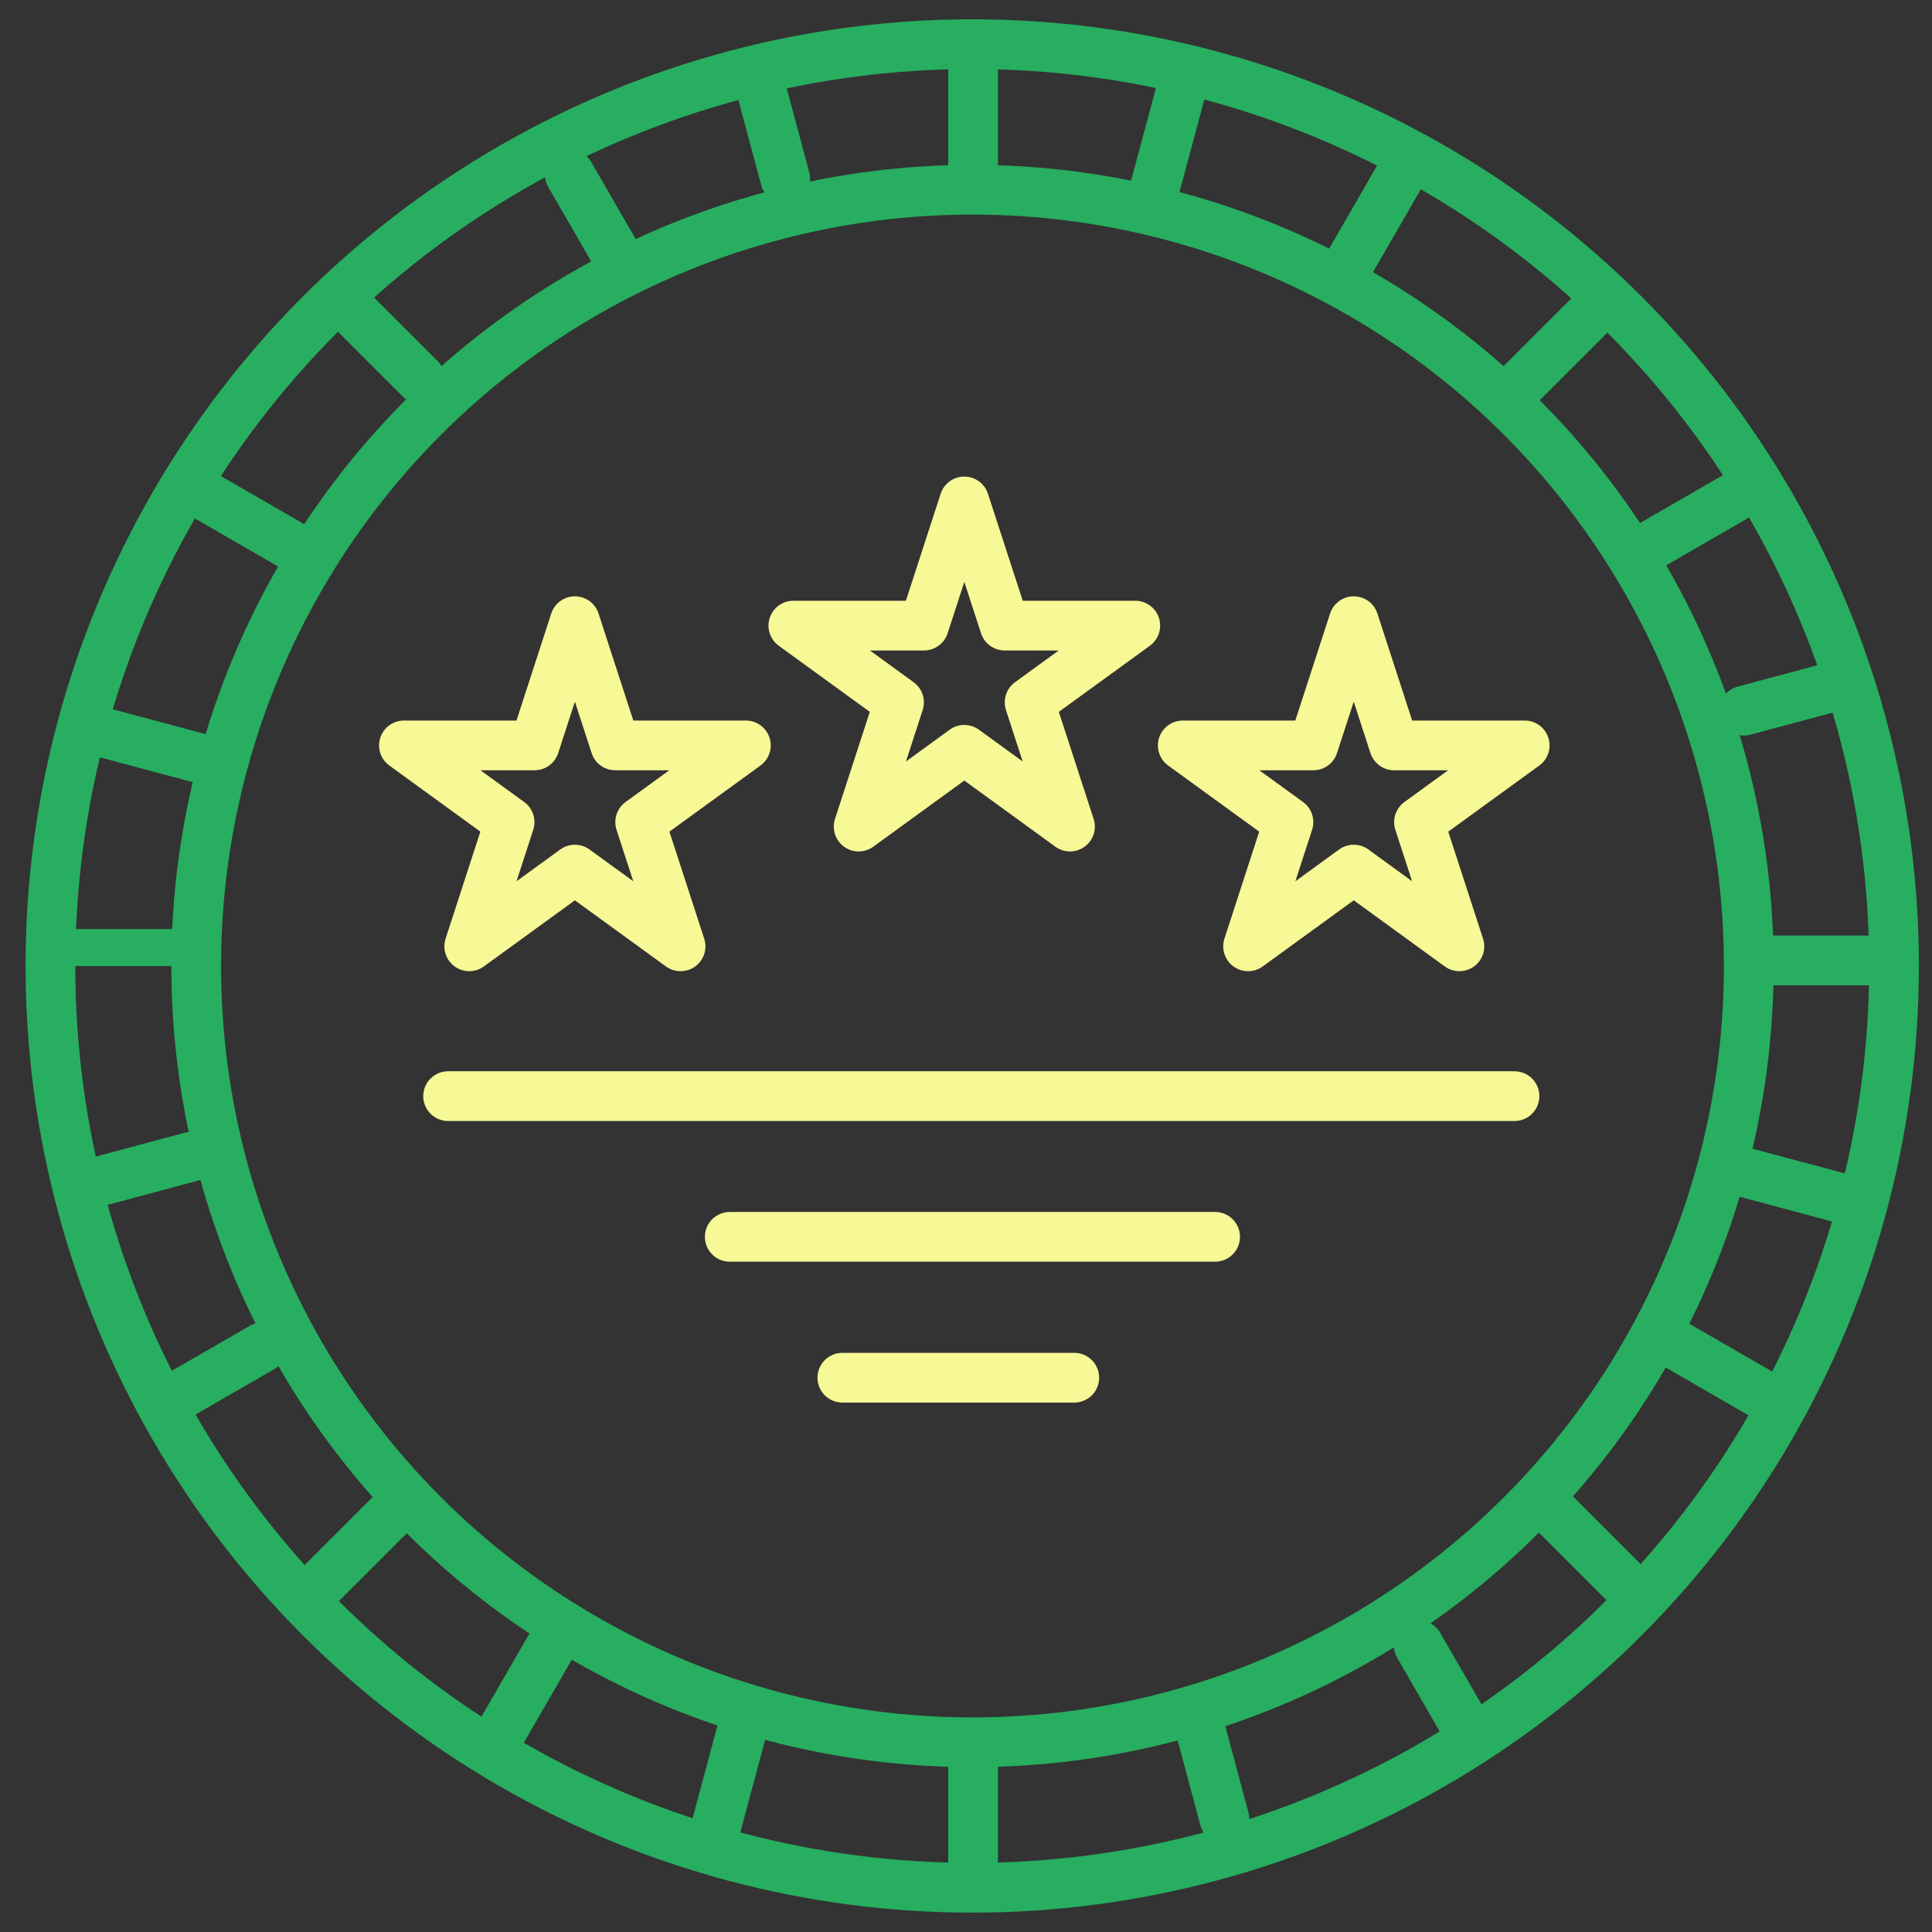 <svg width="50" height="50" viewBox="0 0 50 50" fill="none" xmlns="http://www.w3.org/2000/svg">
<rect x="0" y="0" width="50" height="50" fill="#333333" stroke="none"/>
<circle cx="25.161" cy="24.999" r="23.856" stroke="#27AE60" stroke-width="1.287"/>
<circle cx="25.168" cy="25" r="20.09" stroke="#27AE60" stroke-width="1.287"/>
<path d="M24.956 12.977L26.001 16.191H29.381L26.646 18.177L27.691 21.392L24.956 19.405L22.222 21.392L23.267 18.177L20.532 16.191H23.912L24.956 12.977Z" stroke="#F7F896" stroke-width="1.287" stroke-linejoin="round"/>
<path d="M35.035 16.076L36.079 19.291H39.459L36.724 21.277L37.769 24.491L35.035 22.505L32.3 24.491L33.345 21.277L30.61 19.291H33.99L35.035 16.076Z" stroke="#F7F896" stroke-width="1.287" stroke-linejoin="round"/>
<path d="M14.878 16.076L15.923 19.291H19.303L16.568 21.277L17.613 24.491L14.878 22.505L12.144 24.491L13.188 21.277L10.454 19.291H13.834L14.878 16.076Z" stroke="#F7F896" stroke-width="1.287" stroke-linejoin="round"/>
<line x1="11.597" y1="28.368" x2="39.195" y2="28.368" stroke="#F7F896" stroke-width="1.287" stroke-linecap="round"/>
<line x1="18.886" y1="32.009" x2="31.447" y2="32.009" stroke="#F7F896" stroke-width="1.287" stroke-linecap="round"/>
<line x1="21.8" y1="35.655" x2="27.802" y2="35.655" stroke="#F7F896" stroke-width="1.287" stroke-linecap="round"/>
<line x1="25.183" y1="1.786" x2="25.183" y2="4.266" stroke="#27AE60" stroke-width="1.287" stroke-linecap="round"/>
<line x1="2.749" y1="18.977" x2="5.145" y2="19.618" stroke="#27AE60" stroke-width="1.287" stroke-linecap="round"/>
<line x1="25.183" y1="45.735" x2="25.183" y2="48.215" stroke="#27AE60" stroke-width="1.287" stroke-linecap="round"/>
<line x1="45.202" y1="30.354" x2="47.598" y2="30.995" stroke="#27AE60" stroke-width="1.287" stroke-linecap="round"/>
<line x1="29.904" y1="4.806" x2="30.546" y2="2.41" stroke="#27AE60" stroke-width="1.287" stroke-linecap="round"/>
<line x1="34.975" y1="6.722" x2="36.215" y2="4.575" stroke="#27AE60" stroke-width="1.287" stroke-linecap="round"/>
<line x1="43.387" y1="34.809" x2="45.535" y2="36.049" stroke="#27AE60" stroke-width="1.287" stroke-linecap="round"/>
<line x1="39.359" y1="9.938" x2="41.113" y2="8.184" stroke="#27AE60" stroke-width="1.287" stroke-linecap="round"/>
<line x1="40.199" y1="39.127" x2="41.953" y2="40.881" stroke="#27AE60" stroke-width="1.287" stroke-linecap="round"/>
<line x1="42.697" y1="14.133" x2="44.844" y2="12.893" stroke="#27AE60" stroke-width="1.287" stroke-linecap="round"/>
<line x1="36.715" y1="42.579" x2="37.955" y2="44.727" stroke="#27AE60" stroke-width="1.287" stroke-linecap="round"/>
<line x1="45.135" y1="18.392" x2="47.53" y2="17.75" stroke="#27AE60" stroke-width="1.287" stroke-linecap="round"/>
<line x1="31.046" y1="44.678" x2="31.688" y2="47.073" stroke="#27AE60" stroke-width="1.287" stroke-linecap="round"/>
<line x1="1.784" y1="24.523" x2="4.593" y2="24.523" stroke="#27AE60" stroke-width="0.958" stroke-linecap="round"/>
<line x1="18.537" y1="47.257" x2="19.179" y2="44.861" stroke="#27AE60" stroke-width="1.287" stroke-linecap="round"/>
<line x1="12.999" y1="44.781" x2="14.239" y2="42.633" stroke="#27AE60" stroke-width="1.287" stroke-linecap="round"/>
<line x1="5.324" y1="12.837" x2="7.472" y2="14.077" stroke="#27AE60" stroke-width="1.287" stroke-linecap="round"/>
<line x1="8.281" y1="41.016" x2="10.035" y2="39.262" stroke="#27AE60" stroke-width="1.287" stroke-linecap="round"/>
<line x1="9.121" y1="8.051" x2="10.875" y2="9.804" stroke="#27AE60" stroke-width="1.287" stroke-linecap="round"/>
<line x1="4.642" y1="36.107" x2="6.79" y2="34.867" stroke="#27AE60" stroke-width="1.287" stroke-linecap="round"/>
<line x1="14.746" y1="4.519" x2="15.986" y2="6.666" stroke="#27AE60" stroke-width="1.287" stroke-linecap="round"/>
<line x1="2.58" y1="30.571" x2="4.976" y2="29.929" stroke="#27AE60" stroke-width="1.287" stroke-linecap="round"/>
<line x1="19.679" y1="2.227" x2="20.321" y2="4.622" stroke="#27AE60" stroke-width="1.287" stroke-linecap="round"/>
<line x1="45.308" y1="24.856" x2="49.02" y2="24.856" stroke="#27AE60" stroke-width="1.287" stroke-linecap="round"/>
</svg>
